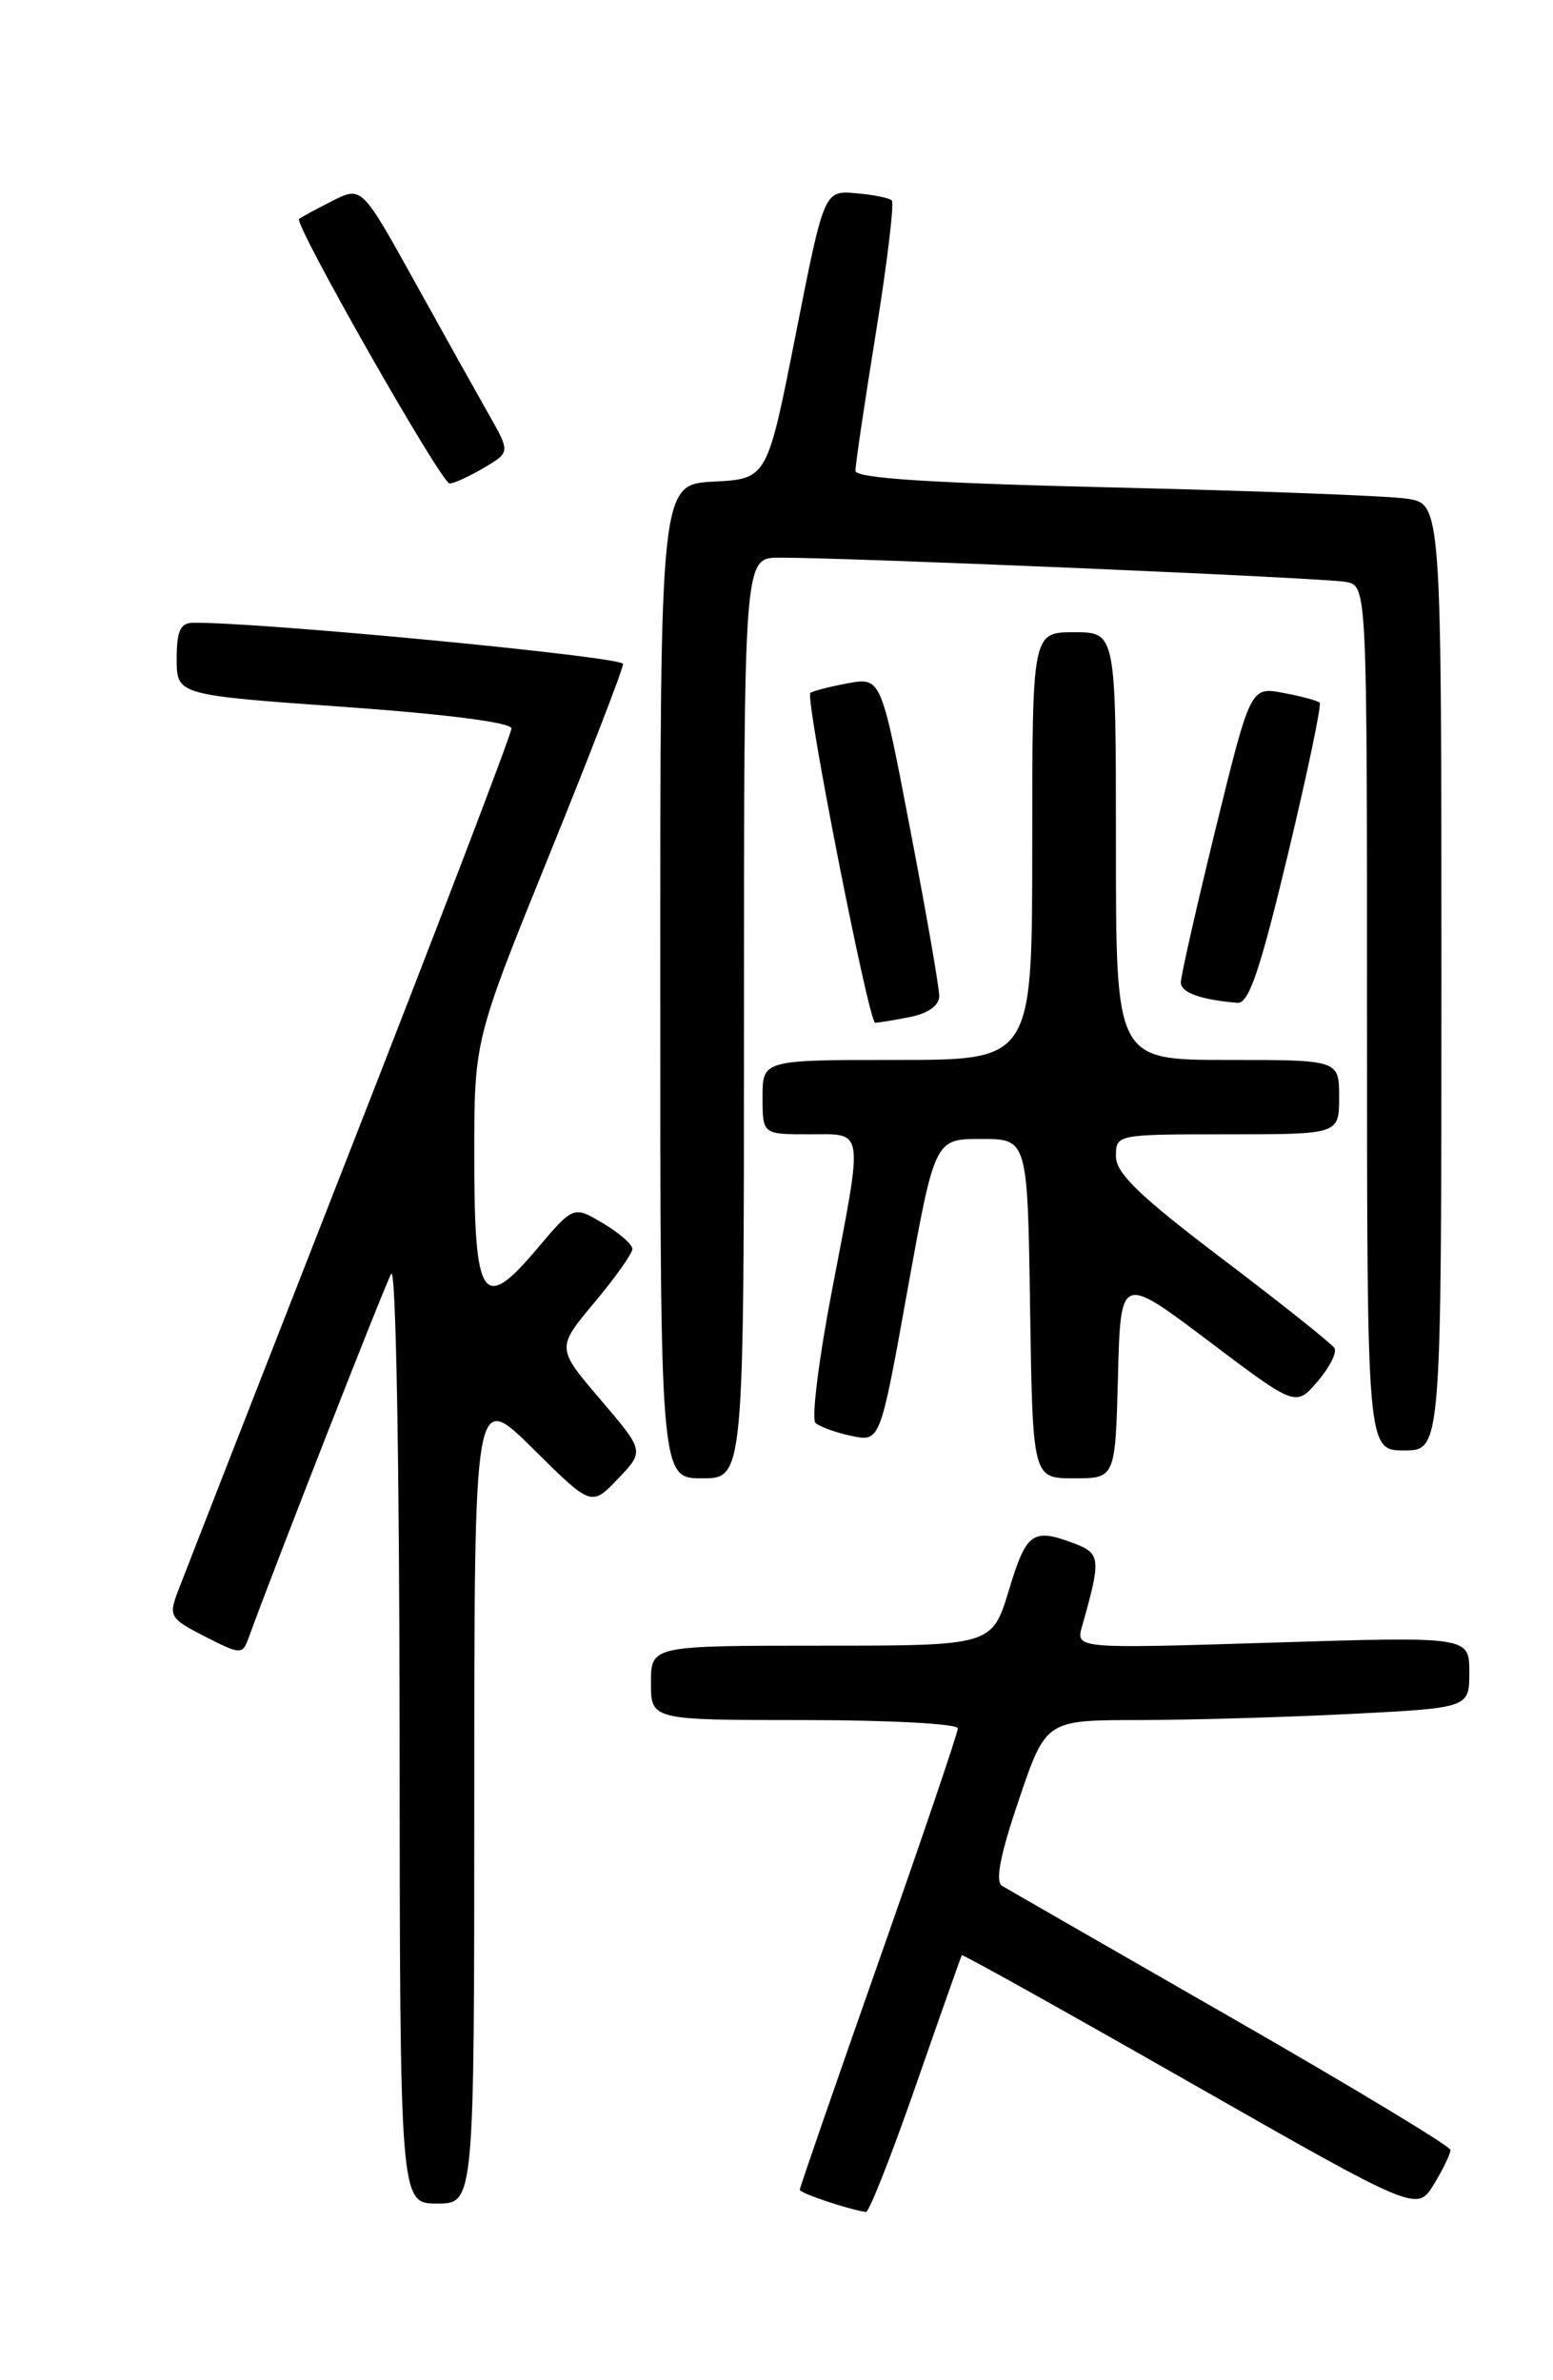 <?xml version="1.0" encoding="UTF-8" standalone="no"?>
<!DOCTYPE svg PUBLIC "-//W3C//DTD SVG 1.1//EN" "http://www.w3.org/Graphics/SVG/1.1/DTD/svg11.dtd" >
<svg xmlns="http://www.w3.org/2000/svg" xmlns:xlink="http://www.w3.org/1999/xlink" version="1.1" viewBox="0 0 167 256">
 <g >
 <path fill="currentColor"
d=" M 98.50 224.25 C 101.13 216.69 103.35 210.41 103.43 210.29 C 103.52 210.17 114.57 216.34 127.98 223.99 C 152.38 237.90 152.38 237.90 154.19 234.93 C 155.19 233.29 155.99 231.63 155.97 231.23 C 155.95 230.83 145.35 224.43 132.40 217.00 C 119.46 209.57 108.37 203.20 107.76 202.83 C 106.99 202.37 107.55 199.51 109.56 193.58 C 112.47 185.00 112.47 185.00 122.49 185.00 C 127.99 184.99 138.24 184.70 145.25 184.34 C 158.00 183.69 158.00 183.69 158.00 179.85 C 158.00 176.01 158.00 176.01 136.84 176.67 C 115.68 177.33 115.68 177.33 116.36 174.91 C 118.41 167.69 118.36 167.09 115.56 166.02 C 111.05 164.31 110.38 164.78 108.50 171.00 C 106.68 177.00 106.68 177.00 88.34 177.00 C 70.00 177.00 70.00 177.00 70.00 181.00 C 70.00 185.00 70.00 185.00 86.50 185.00 C 95.58 185.00 103.00 185.40 103.00 185.89 C 103.00 186.38 99.17 197.66 94.50 210.94 C 89.83 224.23 86.00 235.29 86.00 235.52 C 86.00 235.88 91.21 237.63 93.11 237.91 C 93.45 237.96 95.87 231.81 98.50 224.25 Z  M 51.00 193.28 C 51.00 149.56 51.00 149.56 57.30 155.80 C 63.59 162.04 63.59 162.04 66.45 159.05 C 69.30 156.07 69.30 156.07 64.57 150.53 C 59.83 144.98 59.83 144.98 63.91 140.10 C 66.16 137.42 68.00 134.82 68.00 134.33 C 68.00 133.83 66.57 132.59 64.83 131.56 C 61.66 129.68 61.66 129.68 57.71 134.36 C 51.90 141.24 51.00 139.88 51.00 124.31 C 51.00 111.86 51.00 111.86 59.00 92.12 C 63.40 81.27 67.00 71.95 67.00 71.41 C 67.00 70.64 28.01 66.90 20.75 66.98 C 19.39 67.00 19.00 67.86 19.00 70.87 C 19.00 74.75 19.00 74.75 37.00 76.03 C 47.98 76.81 55.00 77.71 55.00 78.35 C 55.00 78.92 47.16 99.44 37.57 123.94 C 27.98 148.45 19.67 169.73 19.10 171.24 C 18.12 173.82 18.30 174.11 22.05 176.02 C 25.82 177.95 26.07 177.96 26.69 176.28 C 29.51 168.51 41.39 138.19 42.07 137.00 C 42.57 136.14 42.95 157.21 42.97 186.25 C 43.00 237.00 43.00 237.00 47.00 237.00 C 51.00 237.00 51.00 237.00 51.00 193.28 Z  M 80.00 109.50 C 80.00 60.00 80.00 60.00 83.75 59.98 C 90.98 59.95 142.52 62.15 144.75 62.59 C 147.00 63.04 147.00 63.04 147.00 109.52 C 147.00 156.00 147.00 156.00 151.00 156.00 C 155.00 156.00 155.00 156.00 155.00 105.09 C 155.00 54.18 155.00 54.18 151.25 53.63 C 149.19 53.33 135.01 52.79 119.75 52.43 C 100.10 51.96 92.00 51.44 91.99 50.64 C 91.98 50.01 92.97 43.33 94.19 35.78 C 95.41 28.24 96.17 21.84 95.90 21.56 C 95.62 21.29 93.87 20.93 92.01 20.78 C 88.62 20.50 88.62 20.50 85.56 36.00 C 82.50 51.50 82.50 51.50 76.75 51.80 C 71.00 52.10 71.00 52.10 71.00 105.55 C 71.00 159.00 71.00 159.00 75.50 159.00 C 80.00 159.00 80.00 159.00 80.00 109.50 Z  M 120.22 148.05 C 120.50 137.10 120.50 137.10 129.92 144.20 C 139.34 151.31 139.34 151.31 141.68 148.58 C 142.97 147.08 143.79 145.47 143.50 144.99 C 143.20 144.52 137.80 140.21 131.48 135.42 C 122.55 128.65 120.00 126.19 120.00 124.36 C 120.00 122.01 120.06 122.00 132.00 122.00 C 144.00 122.00 144.00 122.00 144.00 118.00 C 144.00 114.00 144.00 114.00 132.00 114.00 C 120.00 114.00 120.00 114.00 120.00 91.00 C 120.00 68.00 120.00 68.00 115.50 68.00 C 111.00 68.00 111.00 68.00 111.00 91.00 C 111.00 114.00 111.00 114.00 96.50 114.00 C 82.00 114.00 82.00 114.00 82.00 118.00 C 82.00 122.00 82.00 122.00 87.00 122.00 C 93.02 122.00 92.87 121.00 89.44 138.92 C 88.03 146.27 87.25 152.62 87.69 153.04 C 88.14 153.45 89.88 154.08 91.57 154.44 C 94.65 155.08 94.65 155.08 97.58 138.79 C 100.52 122.50 100.52 122.50 105.51 122.50 C 110.50 122.50 110.50 122.50 110.77 140.75 C 111.05 159.00 111.05 159.00 115.49 159.00 C 119.93 159.00 119.93 159.00 120.22 148.05 Z  M 97.88 109.38 C 99.84 108.98 101.00 108.14 101.00 107.12 C 101.00 106.23 99.60 98.15 97.87 89.16 C 94.75 72.83 94.75 72.83 91.12 73.50 C 89.13 73.87 87.34 74.34 87.14 74.53 C 86.56 75.10 93.42 110.00 94.11 110.00 C 94.46 110.00 96.16 109.72 97.88 109.38 Z  M 138.47 91.99 C 140.58 83.18 142.13 75.80 141.91 75.58 C 141.68 75.36 139.92 74.88 137.98 74.52 C 134.47 73.87 134.47 73.87 130.71 89.18 C 128.65 97.61 126.97 105.03 126.98 105.68 C 127.00 106.76 129.10 107.52 133.06 107.86 C 134.28 107.97 135.48 104.45 138.47 91.99 Z  M 52.03 50.32 C 54.87 48.64 54.87 48.64 52.56 44.57 C 51.29 42.33 47.69 35.89 44.57 30.25 C 38.89 20.01 38.89 20.01 35.70 21.63 C 33.94 22.52 32.35 23.39 32.16 23.55 C 31.58 24.06 47.46 52.00 48.35 52.00 C 48.81 52.00 50.47 51.24 52.03 50.32 Z "/>
</g>
</svg>